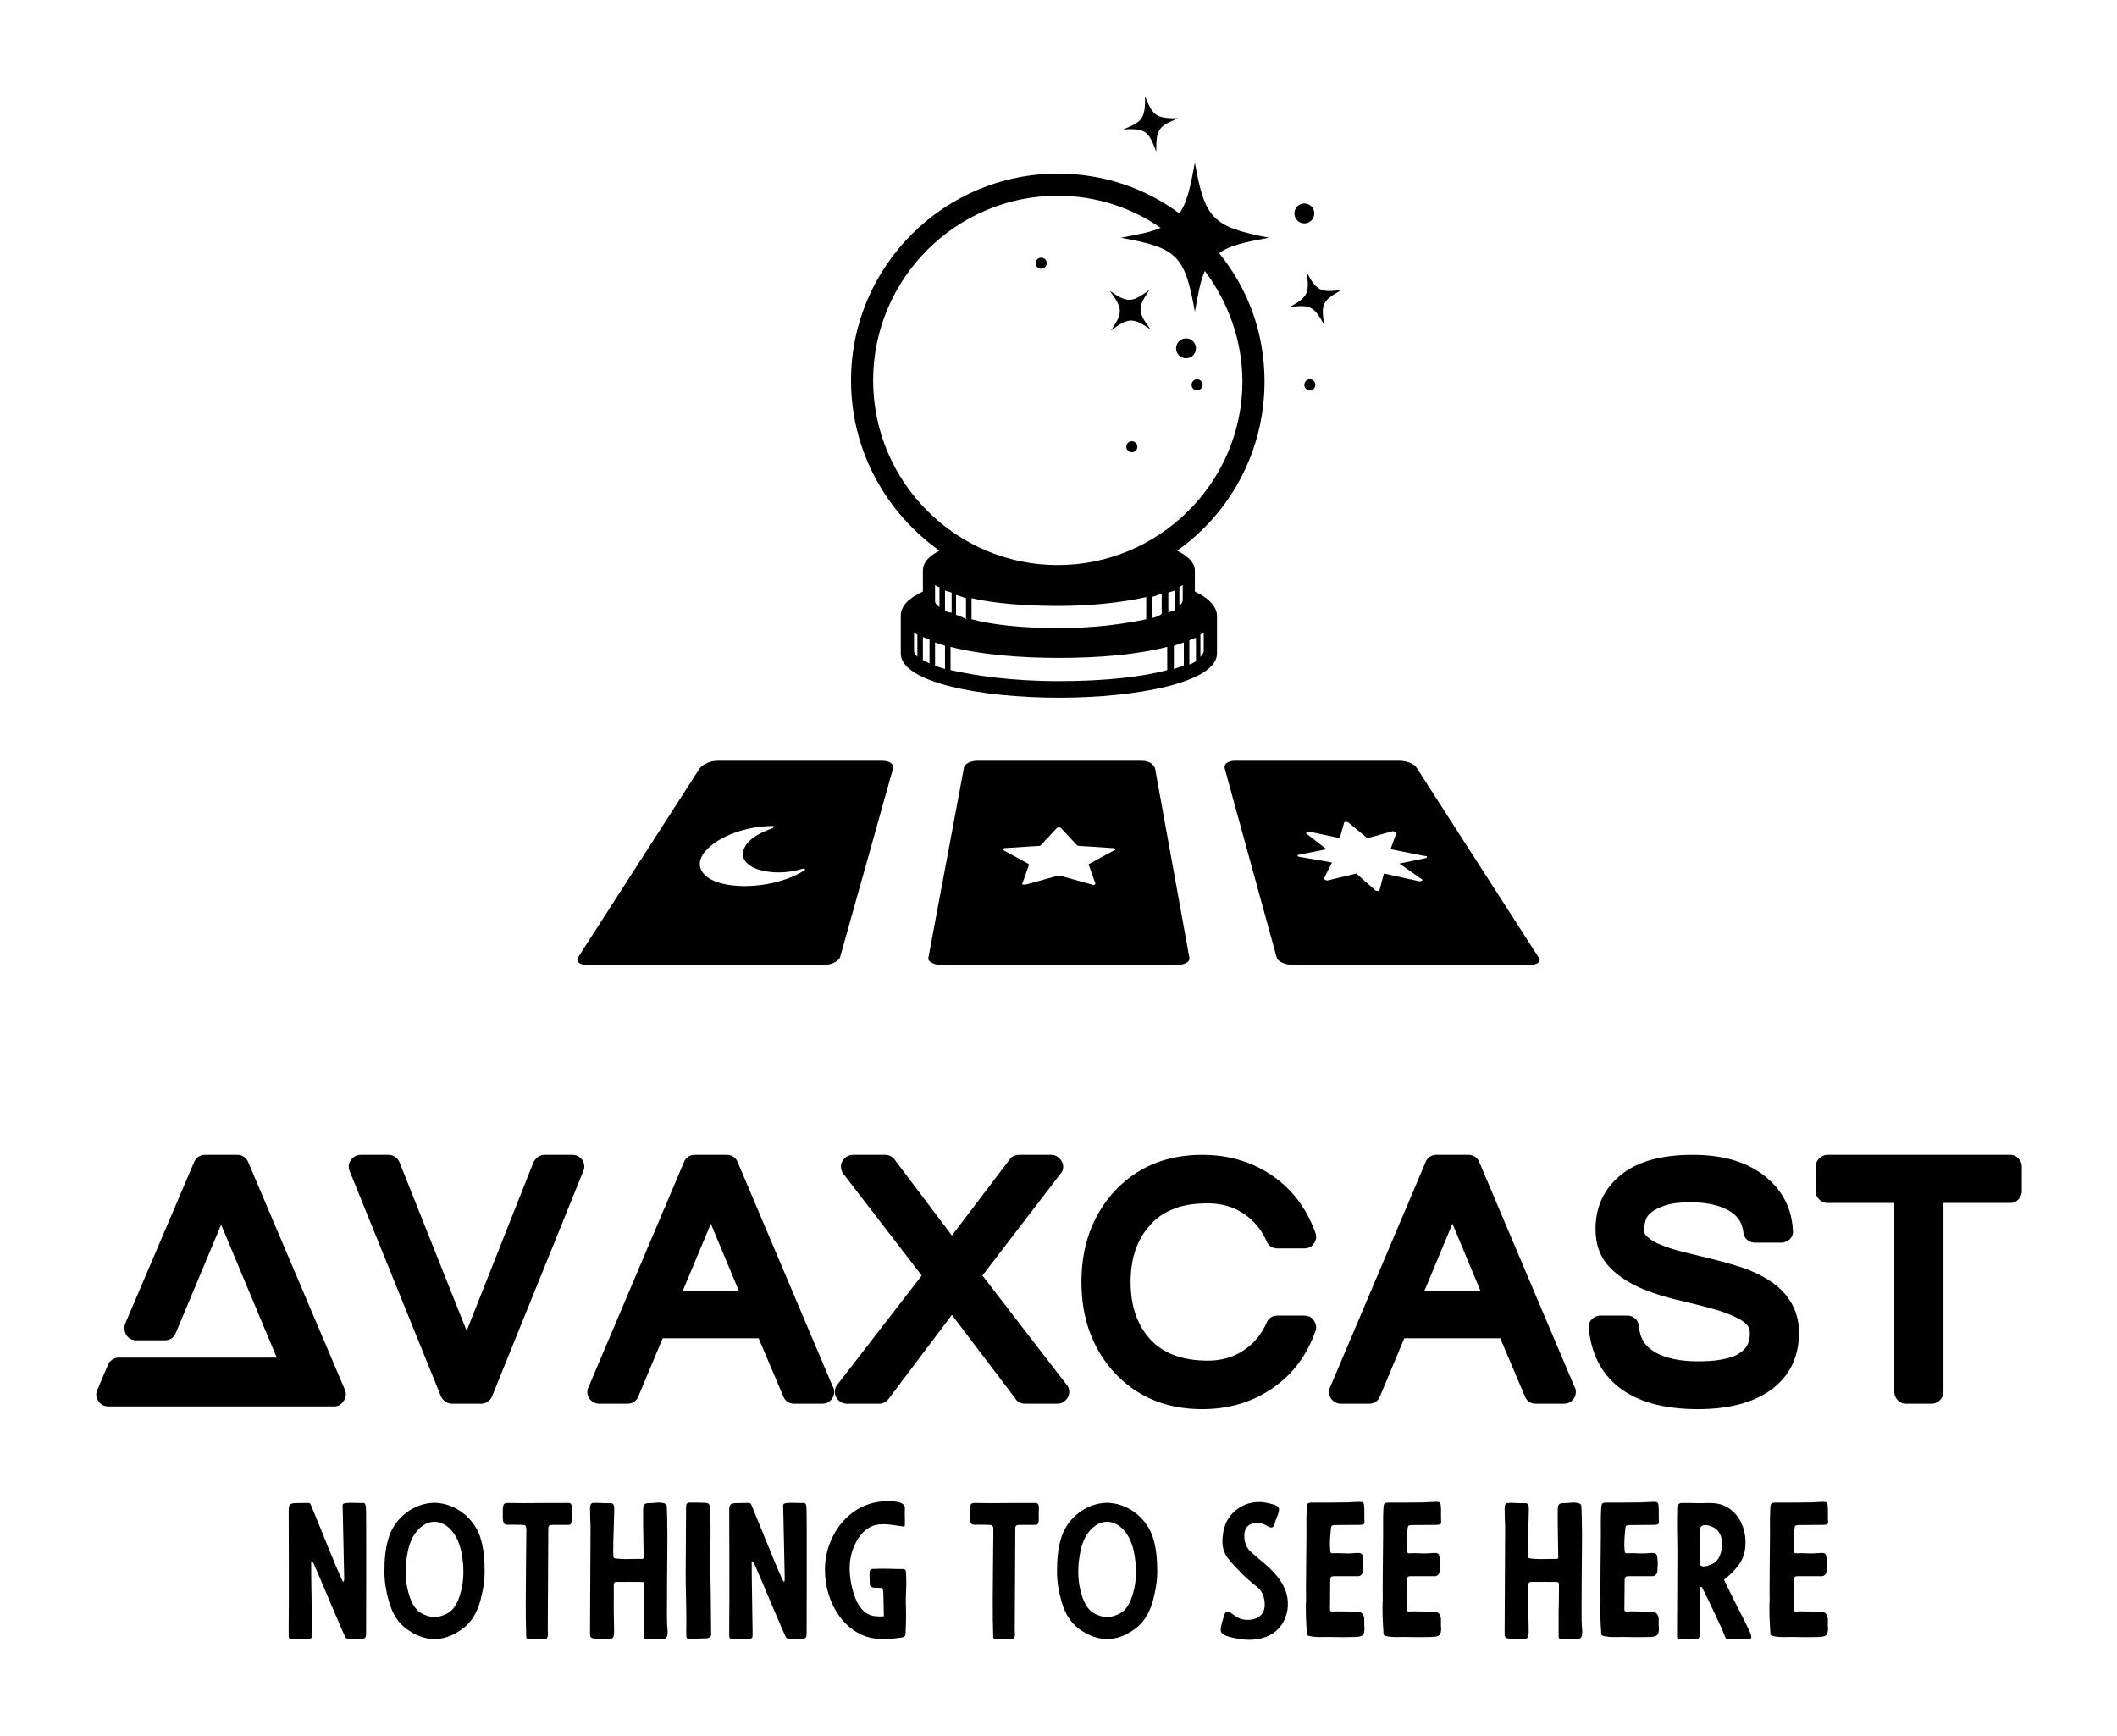 
        <svg xmlns="http://www.w3.org/2000/svg" xmlns:xlink="http://www.w3.org/1999/xlink" version="1.1" width="3300" height="2706.092" viewBox="0 0 3300 2706.092">
			
			<g transform="scale(15) translate(10, 10)">
				<defs id="SvgjsDefs4433"><linearGradient id="SvgjsLinearGradient4440"><stop id="SvgjsStop4441" stop-color="#6d7cff" offset="0"/><stop id="SvgjsStop4442" stop-color="#ff51ff" offset="1"/></linearGradient><linearGradient id="SvgjsLinearGradient4443"><stop id="SvgjsStop4444" stop-color="#6d7cff" offset="0"/><stop id="SvgjsStop4445" stop-color="#ff51ff" offset="1"/></linearGradient><linearGradient id="SvgjsLinearGradient4446"><stop id="SvgjsStop4447" stop-color="#6d7cff" offset="0"/><stop id="SvgjsStop4448" stop-color="#ff51ff" offset="1"/></linearGradient></defs><g id="SvgjsG4434" featureKey="symbolFeature-0" transform="matrix(1.149,0,0,1.149,48.335,-6.549)" fill="#000"><path xmlns="http://www.w3.org/2000/svg" d="M57.3,11.7c-0.4,2.2-0.7,3.6-1.4,4.6c-3.1-2.3-6.9-3.6-11-3.6c-10.3,0-18.7,8.4-18.7,18.7c0,6.4,3.2,12,8,15.4  c-1,0.5-1.5,1.1-1.5,1.8v1.9c-1.3,0.6-2,1.3-2,2.2v3.4c0,2.6,7.2,4,14.3,4c7.1,0,14.3-1.4,14.3-4v-3.4c0-0.8-0.7-1.6-2-2.2v-1.9  c0-0.7-0.6-1.3-1.6-1.8c4.8-3.4,7.9-9,7.9-15.3c0-4.4-1.5-8.4-4.1-11.6c0.9-0.7,2.3-1,4.5-1.4C58.9,17.5,58.2,16.8,57.3,11.7z   M32.2,56.4c-0.2-0.2-0.3-0.4-0.3-0.5v-1.7c0.1,0.1,0.2,0.1,0.3,0.2V56.4z M33.3,57c-0.2-0.1-0.4-0.2-0.6-0.3v-2.1  c0.2,0.1,0.4,0.2,0.6,0.2V57z M33.8,49.9c0.1,0.1,0.3,0.2,0.4,0.2v1.8c-0.3-0.2-0.4-0.4-0.4-0.5V49.9z M34.7,57.5  c-0.3-0.1-0.7-0.2-0.9-0.3v-2.1c0.3,0.1,0.6,0.2,0.9,0.3V57.5z M34.7,52.2v-1.8c0.2,0.1,0.4,0.1,0.6,0.2v1.8  C35,52.4,34.8,52.3,34.7,52.2z M54.8,57.6c-2.2,0.6-5.5,1-9.8,1c-4.3,0-7.6-0.5-9.8-1v-2.1c2.7,0.7,6.3,1,9.8,1c3.6,0,7.1-0.3,9.8-1  V57.6z M35.7,52.6v-1.8c0.3,0.1,0.6,0.2,0.9,0.3v1.9C36.3,52.8,36,52.7,35.7,52.6z M37.1,53v-1.9c2.2,0.5,5,0.7,7.9,0.7  c2.8,0,5.7-0.3,7.9-0.8V53c-1.9,0.4-4.5,0.8-7.9,0.8C41.6,53.8,39,53.5,37.1,53z M53.4,52.9V51c0.3-0.1,0.6-0.2,0.9-0.3v1.8  C54.1,52.7,53.8,52.8,53.4,52.9z M57.8,54.4c0.1-0.1,0.2-0.1,0.3-0.2v1.7c0,0.1-0.1,0.3-0.3,0.5V54.4z M56.8,54.9  c0.2-0.1,0.4-0.2,0.6-0.2v2.1c-0.2,0.1-0.3,0.2-0.6,0.3V54.9z M55.9,50.1c0.1-0.1,0.2-0.1,0.3-0.2v1.4c0,0.1-0.1,0.3-0.3,0.5V50.1z   M56.3,55.1v2.1c-0.3,0.1-0.6,0.2-0.9,0.3v-2.1C55.7,55.3,56,55.2,56.3,55.1z M54.9,52.4v-1.8c0.2-0.1,0.4-0.1,0.6-0.2v1.8  C55.3,52.2,55.1,52.3,54.9,52.4z M44.9,48.1c-9.2,0-16.7-7.5-16.7-16.7s7.5-16.7,16.7-16.7c3.5,0,6.7,1.1,9.3,2.9  c-0.9,0.4-2,0.6-3.6,0.9c5.1,0.9,5.8,1.6,6.7,6.7c0.3-1.7,0.5-2.8,0.9-3.7c2.1,2.8,3.4,6.3,3.4,10C61.6,40.6,54.1,48.1,44.9,48.1z"/><path xmlns="http://www.w3.org/2000/svg" d="M53.2,23.2c-1.6,1.2-2,1.2-3.6,0.1c1.2,1.6,1.2,2,0.1,3.6c1.6-1.2,2-1.2,3.6-0.1C52.1,25.2,52.1,24.8,53.2,23.2z"/><path xmlns="http://www.w3.org/2000/svg" d="M70.6,23.2c-1.9,0.3-2.3,0.1-3.2-1.6c0.3,1.9,0.1,2.3-1.6,3.2c1.9-0.3,2.3-0.1,3.2,1.6C68.7,24.5,68.8,24.2,70.6,23.2z"/><path xmlns="http://www.w3.org/2000/svg" d="M53.8,10.7c0-2,0.2-2.3,2-3c-2,0-2.3-0.2-3-2c0,2-0.2,2.3-2,3C52.8,8.6,53.1,8.8,53.8,10.7z"/><circle xmlns="http://www.w3.org/2000/svg" cx="56.5" cy="28.5" r="0.9"/><circle xmlns="http://www.w3.org/2000/svg" cx="67.2" cy="16.3" r="0.9"/><circle xmlns="http://www.w3.org/2000/svg" cx="57.5" cy="31.8" r="0.5"/><circle xmlns="http://www.w3.org/2000/svg" cx="51.6" cy="37.4" r="0.5"/><circle xmlns="http://www.w3.org/2000/svg" cx="43.4" cy="20.8" r="0.5"/><circle xmlns="http://www.w3.org/2000/svg" cx="67.7" cy="31.8" r="0.5"/><path xmlns="http://www.w3.org/2000/svg" d="M53.7,66.5c-0.1-0.4-0.6-0.7-1.2-0.7l-14.9,0c-0.6,0-1.2,0.3-1.2,0.7l-3.2,17.1c-0.1,0.4,0.6,0.7,1.4,0.7l20.8,0  c0.9,0,1.5-0.3,1.4-0.7L53.7,66.5z M50,73.9l-2.2,1.2c-0.1,0-0.1,0.1-0.1,0.1l0.6,1.7c0,0.1-0.2,0.2-0.3,0.1l-2.9-0.8  c-0.1,0-0.1,0-0.2,0L42,77c-0.2,0-0.4,0-0.3-0.1l0.6-1.7c0,0,0-0.1-0.1-0.1L40,73.9c-0.1-0.1,0-0.2,0.1-0.2l3.1-0.2  c0.1,0,0.1,0,0.2-0.1l1.4-1.5c0.1-0.1,0.3-0.1,0.4,0l1.4,1.5c0,0,0.1,0.1,0.2,0.1l3.1,0.2C50.1,73.7,50.2,73.9,50,73.9z"/><path xmlns="http://www.w3.org/2000/svg" d="M88.4,83.6l-11-17.1c-0.2-0.4-0.9-0.7-1.6-0.7l-14.9,0c-0.6,0-1,0.3-0.9,0.7l4.7,17.1c0.1,0.4,0.9,0.7,1.8,0.7l20.8,0  C88.2,84.3,88.7,84,88.4,83.6z M78.2,74.6l-2.4,0.5l2,1.4c0.2,0.1,0,0.2-0.2,0.2L74.4,76L74,77.5c0,0.1-0.3,0.1-0.4,0L71.9,76  l-2.5,0.6c-0.2,0.1-0.5-0.1-0.4-0.2l0.7-1.4l-2.9-0.5c-0.2,0-0.3-0.2-0.1-0.2l2.5-0.5l-1.8-1.4c-0.1-0.1,0-0.2,0.2-0.2l2.8,0.6  l0.4-1.4c0-0.1,0.3-0.1,0.4,0l1.7,1.4l2.2-0.6c0.2-0.1,0.4,0.1,0.4,0.2L75,73.8l3,0.6C78.3,74.4,78.4,74.5,78.2,74.6z"/><path xmlns="http://www.w3.org/2000/svg" d="M29,65.8l-14.9,0h0c-0.6,0-1.3,0.3-1.6,0.7l-11,17.1c-0.2,0.4,0.2,0.7,1.1,0.7l20.8,0c0,0,0,0,0,0c0.9,0,1.6-0.3,1.8-0.7  L30,66.5C30.1,66.1,29.7,65.8,29,65.8z M22,75.7c-1.8,1.2-5.1,1.8-7.5,1.2C12.6,76.4,12,75.2,13,74c1.2-1.4,3.8-2.3,6.1-2.3  c0.2,0,0.2,0.1,0,0.2c-1.1,0.4-2.1,0.9-2.5,1.7c-0.5,0.8,0,1.6,1.1,2c1.2,0.4,2.7,0.4,4,0C22,75.5,22.1,75.6,22,75.7z"/></g><g id="SvgjsG4435" featureKey="nameFeature-0" transform="matrix(0.881,0,0,0.881,-0.198,101.195)" fill="#000"><path d="M29.56 37.72 q0.28 0.64 -0.14 1.3 t-1.14 0.66 l-26.64 0 q-0.36 0 -0.68 -0.18 t-0.48 -0.46 q-0.44 -0.64 -0.12 -1.32 l1.24 -2.92 q0.16 -0.4 0.52 -0.64 t0.76 -0.24 l18.64 0 l-6.56 -15.68 l-5.36 12.8 q-0.16 0.4 -0.5 0.62 t-0.78 0.22 l-3.36 0 q-0.76 0 -1.2 -0.64 q-0.16 -0.28 -0.2 -0.64 t0.08 -0.68 l8.12 -19.04 q0.16 -0.4 0.5 -0.64 t0.78 -0.24 l3.84 0 q0.44 0 0.78 0.24 t0.5 0.64 z M56.4 10 q0.68 0 1.16 0.6 q0.4 0.68 0.12 1.32 l-10.76 26.56 q-0.16 0.4 -0.52 0.64 t-0.76 0.24 l-3.44 0 q-0.44 0 -0.78 -0.24 t-0.54 -0.64 l-10.76 -26.56 q-0.28 -0.72 0.16 -1.32 q0.2 -0.28 0.5 -0.44 t0.66 -0.16 l3.28 0 q0.4 0 0.76 0.24 t0.52 0.64 l7.92 19.88 l7.88 -19.88 q0.2 -0.4 0.54 -0.64 t0.78 -0.24 l3.28 0 z M75.88 10.84 l11.2 26.44 q0.2 0.32 0.2 0.68 q0 0.56 -0.4 0.98 t-1 0.42 l-3.32 0 q-0.44 0 -0.78 -0.22 t-0.5 -0.62 l-2.92 -6.88 l-11.32 0 l-2.88 6.88 q-0.16 0.4 -0.5 0.62 t-0.78 0.22 l-3.32 0 q-0.36 0 -0.68 -0.18 t-0.5 -0.46 t-0.22 -0.62 t0.12 -0.66 l11.28 -26.6 q0.16 -0.4 0.5 -0.62 t0.78 -0.22 l3.76 0 q0.44 0 0.78 0.22 t0.5 0.62 z M72.72 18.12 l-3.32 7.96 l6.64 0 z M104.76 24.24 l9.84 12.76 q0.4 0.4 0.4 0.96 t-0.42 0.98 t-0.98 0.42 l-3.8 0 q-0.32 0 -0.64 -0.14 t-0.48 -0.42 l-7.52 -9.92 l-7.48 9.92 q-0.44 0.56 -1.12 0.56 l-3.8 0 q-0.4 0 -0.74 -0.22 t-0.52 -0.56 t-0.14 -0.76 t0.28 -0.7 l9.96 -12.88 l-9.24 -12 q-0.24 -0.28 -0.28 -0.7 t0.14 -0.76 t0.52 -0.56 t0.74 -0.22 l3.8 0 q0.68 0 1.12 0.56 l6.76 8.96 l6.8 -8.96 q0.16 -0.28 0.48 -0.42 t0.64 -0.14 l3.8 0 q0.4 0 0.72 0.22 t0.52 0.56 t0.16 0.76 t-0.32 0.7 z M127.16 16.44 q-1.64 0.68 -2.68 1.92 q-2.24 2.48 -2.24 6.64 t2.24 6.68 q2.32 2.6 6.88 2.6 q2.4 0 4.22 -1.22 t2.7 -3.26 q0.16 -0.4 0.5 -0.62 t0.78 -0.22 l3.16 0 q0.32 0 0.64 0.14 t0.48 0.42 q0.44 0.64 0.2 1.28 q-1.48 4.2 -4.88 6.6 q-3.64 2.6 -8.48 2.6 q-6.44 0 -10.48 -4.44 q-3.76 -4.24 -3.76 -10.56 t3.76 -10.56 q4.04 -4.44 10.48 -4.44 q4.84 0 8.48 2.6 q3.36 2.4 4.88 6.6 q0.24 0.68 -0.2 1.28 q-0.16 0.28 -0.48 0.42 t-0.64 0.14 l-3.16 0 q-0.44 0 -0.78 -0.22 t-0.5 -0.62 q-0.88 -2.04 -2.7 -3.26 t-4.22 -1.22 q-2.56 0 -4.2 0.72 z M163.36 10.84 l11.2 26.44 q0.2 0.32 0.2 0.68 q0 0.56 -0.4 0.98 t-1 0.42 l-3.32 0 q-0.44 0 -0.78 -0.22 t-0.5 -0.62 l-2.92 -6.88 l-11.32 0 l-2.88 6.88 q-0.16 0.4 -0.5 0.62 t-0.78 0.22 l-3.32 0 q-0.36 0 -0.68 -0.18 t-0.5 -0.46 t-0.22 -0.62 t0.12 -0.66 l11.28 -26.6 q0.16 -0.4 0.5 -0.62 t0.78 -0.22 l3.76 0 q0.44 0 0.78 0.22 t0.5 0.62 z M160.2 18.12 l-3.32 7.96 l6.64 0 z M197.6 24.84 q1.68 1.08 2.58 2.64 t0.9 3.48 q0 4.4 -3.4 6.84 q-3.16 2.2 -8.52 2.2 q-6.08 0 -9.4 -2.64 q-3.04 -2.44 -3.48 -6.88 q-0.08 -0.64 0.36 -1.08 t1.04 -0.44 l3.12 0 q0.56 0 0.96 0.36 t0.44 0.92 q0.08 1.04 0.54 1.78 t1.42 1.3 q1.84 1.04 5.04 1.04 q2.76 0 4.28 -0.64 q1.16 -0.52 1.56 -1.4 q0.24 -0.48 0.24 -1.24 q0 -0.48 -0.18 -0.8 t-0.58 -0.6 q-1.12 -0.76 -2.96 -1.32 q-1.6 -0.48 -4.28 -1.12 q-2.44 -0.52 -4.6 -1.4 q-2.44 -1.04 -3.84 -2.48 q-1.76 -1.76 -1.76 -4.6 q0 -3.96 3 -6.4 q2.92 -2.36 8.44 -2.36 t8.68 2.64 q2.96 2.44 3.16 6.28 q0.08 0.56 -0.36 1.04 q-0.48 0.4 -1 0.4 l-3.12 0 q-0.52 0 -0.92 -0.34 t-0.44 -0.86 q-0.12 -1.04 -0.68 -1.72 q-0.8 -1 -2.56 -1.48 q-1.2 -0.36 -3.06 -0.36 t-2.96 0.38 t-1.62 0.82 t-0.64 0.88 q-0.2 0.68 -0.2 1.28 q0 0.32 0.36 0.68 q0.72 0.64 1.6 0.96 q1.12 0.48 2.76 0.88 t3.42 0.84 t3.38 0.96 q1.88 0.64 3.28 1.56 z M226 10 q0.56 0 0.96 0.42 t0.4 0.98 l0 2.88 q0 0.56 -0.4 0.98 t-0.96 0.42 l-7.88 0 l0 22.28 q0 0.56 -0.42 0.98 t-0.98 0.42 l-3 0 q-0.6 0 -1 -0.42 t-0.4 -0.98 l0 -22.28 l-7.88 0 q-0.56 0 -0.98 -0.42 t-0.42 -0.98 l0 -2.88 q0 -0.56 0.42 -0.98 t0.98 -0.42 l21.56 0 z"/></g><g id="SvgjsG4436" featureKey="sloganFeature-0" transform="matrix(0.942,0,0,0.942,19.058,141.469)" fill="#000"><path d="M9.52 5.46 c0.06 0.28 0.02 13.6 0.02 13.94 c0 0.6 -0.22 0.58 -0.62 0.58 c-0.6 0 -1.44 0.1 -1.62 -0.1 c-0.16 -0.14 -3.12 -7.28 -3.54 -8.18 c-0.04 -0.08 -0.14 -0.28 -0.22 -0.24 c-0.1 0.04 -0.06 0.18 -0.06 0.26 c-0.02 0.7 0.1 6.74 0.1 7.7 c0 0.48 -0.02 0.56 -0.42 0.56 l-1 0 c-0.26 0 -0.58 -0.02 -0.84 0.02 c-0.2 0 -0.3 -0.06 -0.32 -0.26 l0 -1.58 c0.04 -1.68 0 -11.64 0 -12.38 c0 -0.64 0.18 -0.76 0.82 -0.76 c0.44 -0.02 0.88 -0.02 1.32 -0.02 c0.14 0 0.22 0.02 0.3 0.2 c0.54 1.26 2.84 7.04 3.2 7.74 c0.06 0.14 0.28 0.7 0.4 0.76 l0.02 0 c0.08 -0.08 0.06 -0.48 0.06 -0.6 c0 -0.3 -0.16 -7.32 -0.16 -7.46 c0 -0.2 -0.06 -0.38 0.04 -0.52 c0.06 -0.08 0.32 -0.1 0.42 -0.12 c0.56 -0.04 1.22 0.02 1.78 0 c0.28 0 0.26 0.2 0.32 0.46 z M22.1 8.68 c0.42 1.24 0.52 2.58 0.52 3.9 c0 1.1 -0.2 2.16 -0.48 3.22 c-0.36 1.26 -0.96 2.4 -2.04 3.14 c-0.8 0.58 -1.64 0.96 -2.62 1.06 c-0.14 0 -0.26 0.02 -0.4 0.02 c-0.12 0 -0.24 -0.02 -0.38 -0.02 c-0.98 -0.1 -1.82 -0.48 -2.64 -1.06 c-1.06 -0.74 -1.68 -1.88 -2.02 -3.14 c-0.3 -1.06 -0.48 -2.12 -0.48 -3.22 c0 -1.32 0.1 -2.66 0.52 -3.9 c0.74 -2.14 2.78 -3.66 5 -3.7 c2.22 0.04 4.26 1.56 5.02 3.7 z M20.16 14.04 c0.2 -1.22 0.12 -2.46 -0.12 -3.68 c-0.24 -1.1 -0.72 -2.18 -1.64 -2.84 c-0.16 -0.12 -0.34 -0.22 -0.52 -0.28 c-0.26 -0.12 -0.54 -0.16 -0.8 -0.16 s-0.52 0.04 -0.78 0.16 c-0.2 0.06 -0.36 0.16 -0.52 0.28 c-0.94 0.66 -1.42 1.74 -1.64 2.84 c-0.24 1.22 -0.32 2.46 -0.12 3.68 c0.2 1.1 0.6 2.58 1.64 3.14 c0.44 0.24 0.92 0.4 1.42 0.42 c0.5 -0.02 1 -0.18 1.44 -0.42 c1.04 -0.56 1.44 -2.04 1.64 -3.14 z M27.16 17.82 c0.02 0.62 0.02 1.24 0.04 1.86 c0 0.28 0.02 0.32 0.3 0.32 l1.8 0 c0.38 0 0.3 -0.64 0.28 -0.98 l0.06 -11.2 c0 -0.3 0.1 -0.4 0.5 -0.4 l1.76 0 c0.42 0 0.32 -0.72 0.32 -1.22 c0 -0.44 0.16 -1.2 -0.32 -1.2 c-0.34 0 -3.6 0 -4.94 0.02 c-0.66 0 -1.2 -0.02 -1.86 -0.02 c-0.5 0 -0.48 0.4 -0.48 1.28 c0 0.56 -0.02 1.12 0.46 1.12 c0.28 0 1.42 0 1.74 0.02 c0.2 0 0.34 0.06 0.38 0.28 c0 0.06 0.02 0.12 0.02 0.18 c0 1.44 -0.1 8.14 -0.06 9.94 z M40.24 14.08 c0 0.9 -0.02 2.68 -0.04 2.68 l0 2.72 c0 0.12 -0.02 0.32 0.04 0.44 c0.06 0.14 0.24 0.1 0.36 0.08 c0.58 -0.06 1.16 0.02 1.74 0 c0.64 -0.02 0.44 -1 0.42 -1.4 c-0.08 -0.88 0.02 -7.58 0.02 -9.98 c0 -1.08 -0.04 -3.3 -0.1 -3.4 c-0.1 -0.18 -0.36 -0.22 -0.56 -0.24 c-0.44 -0.08 -0.66 0.04 -1.32 0.04 s-0.7 0.2 -0.7 0.9 l0 0.6 c-0.02 0.48 0.06 3.84 0.06 4.38 c0 0.26 -0.02 0.28 -0.28 0.28 c-0.66 -0.02 -1.58 0.06 -2.26 0 c-0.98 -0.08 -0.76 0 -0.82 -0.9 l0 -0.12 c0 -1.28 0.16 -4.6 0.1 -4.8 c-0.1 -0.3 -0.22 -0.36 -0.48 -0.34 c-0.6 0.04 -1.22 -0.06 -1.82 -0.02 c-0.2 0.02 -0.26 0.08 -0.32 0.28 c-0.02 0.1 -0.04 0.2 -0.04 0.3 c0 0.62 0.04 1.46 0.06 2.08 l-0.06 11.86 c0 0.52 0.46 0.46 1.48 0.46 c0.94 0 1.18 0.22 1.18 -0.9 c0 -0.9 -0.06 -2.04 -0.04 -2.94 c0.02 -0.7 0 -1.38 0 -2.08 c0.02 -0.26 0.08 -0.34 0.32 -0.34 c0.88 -0.02 1.84 0 2.72 0 c0.28 0 0.34 0.04 0.34 0.36 z M47.56 14.84 c-0.06 -2.28 -0.04 -4.7 -0.02 -6.96 c0 -0.7 -0.04 -1.46 -0.04 -2.16 c0 -0.76 -0.3 -0.72 -0.7 -0.74 c-0.58 -0.02 -0.84 -0.02 -1.42 -0.02 c-0.38 -0.02 -0.54 0.08 -0.54 0.46 c0 1.96 -0.06 7.5 -0.04 8.3 s0.1 4.44 0.06 5.24 c-0.02 0.28 0 0.56 0.02 0.84 c0.02 0.1 0.08 0.2 0.24 0.2 c0.66 -0.04 1.28 -0.04 1.94 -0.06 c0.24 -0.02 0.44 -0.08 0.54 -0.34 c0.02 -0.14 -0.04 -3.8 -0.04 -4.76 z M58.12 5.46 c0.06 0.28 0.02 13.6 0.02 13.94 c0 0.6 -0.22 0.58 -0.62 0.58 c-0.6 0 -1.44 0.1 -1.62 -0.1 c-0.16 -0.14 -3.12 -7.28 -3.54 -8.18 c-0.04 -0.08 -0.14 -0.28 -0.22 -0.24 c-0.1 0.04 -0.06 0.18 -0.06 0.26 c-0.02 0.7 0.1 6.74 0.1 7.7 c0 0.48 -0.02 0.56 -0.42 0.56 l-1 0 c-0.26 0 -0.58 -0.02 -0.84 0.02 c-0.2 0 -0.3 -0.06 -0.32 -0.26 l0 -1.58 c0.04 -1.68 0 -11.64 0 -12.38 c0 -0.64 0.18 -0.76 0.82 -0.76 c0.44 -0.02 0.88 -0.02 1.32 -0.02 c0.14 0 0.22 0.02 0.3 0.2 c0.54 1.26 2.84 7.04 3.2 7.74 c0.06 0.14 0.28 0.7 0.4 0.76 l0.02 0 c0.08 -0.08 0.06 -0.48 0.06 -0.6 c0 -0.3 -0.16 -7.32 -0.16 -7.46 c0 -0.2 -0.06 -0.38 0.04 -0.52 c0.06 -0.08 0.32 -0.1 0.42 -0.12 c0.56 -0.04 1.22 0.02 1.78 0 c0.28 0 0.26 0.2 0.32 0.46 z M69.1 16.64 c0.02 0.96 0 1.94 -0.06 2.9 c0 0.08 -0.06 0.16 -0.12 0.2 c-0.08 0.06 -0.18 0.1 -0.28 0.1 c-1.24 0.2 -2.74 0.3 -3.94 -0.1 c-2.7 -0.92 -4.54 -3.94 -4.54 -7.4 c0 -3.74 2.68 -7.38 6.58 -7.52 c0.52 -0.02 2.3 -0.1 2.24 0.78 c-0.04 0.64 0.02 1.16 0 1.82 c0 0.12 -0.08 0.2 -0.2 0.18 c-1.14 -0.14 -2.44 -0.5 -3.54 0.02 c-0.92 0.44 -1.56 1.38 -1.92 2.3 c-0.64 1.52 -0.5 3.28 -0.06 4.84 c0.34 1.24 1.08 2.7 2.56 2.74 c0.08 0.02 0.84 0.06 0.84 -0.02 l-0.06 -2.56 c-0.02 -0.12 -0.02 -0.24 -0.04 -0.36 s-0.1 -0.16 -0.22 -0.18 c-0.32 0 -0.32 -0.02 -0.64 -0.02 c-0.74 0 -0.58 -0.5 -0.6 -0.66 c-0.02 -0.3 0 -0.58 -0.02 -0.88 c-0.02 -0.28 0.06 -0.5 0.34 -0.54 l0.24 0 c1.04 -0.06 2.1 0.02 3.2 0.02 c0.16 0 0.24 0.2 0.24 0.38 c0.02 0.2 0.02 0.34 0.02 0.54 c0.06 0.98 -0.06 1.98 -0.04 2.96 c0.02 0.16 0.02 0.3 0.02 0.46 z M78.68 17.82 c0.02 0.62 0.02 1.24 0.04 1.86 c0 0.28 0.02 0.32 0.3 0.32 l1.8 0 c0.38 0 0.3 -0.64 0.28 -0.98 l0.06 -11.2 c0 -0.3 0.1 -0.4 0.5 -0.4 l1.76 0 c0.42 0 0.32 -0.72 0.32 -1.22 c0 -0.44 0.16 -1.2 -0.32 -1.2 c-0.34 0 -3.6 0 -4.94 0.02 c-0.66 0 -1.2 -0.02 -1.86 -0.02 c-0.5 0 -0.48 0.4 -0.48 1.28 c0 0.56 -0.02 1.12 0.46 1.12 c0.28 0 1.42 0 1.74 0.02 c0.2 0 0.34 0.06 0.38 0.28 c0 0.06 0.02 0.12 0.02 0.18 c0 1.44 -0.1 8.14 -0.06 9.94 z M96.3 8.68 c0.42 1.24 0.52 2.58 0.52 3.9 c0 1.1 -0.2 2.16 -0.48 3.22 c-0.36 1.26 -0.96 2.4 -2.04 3.14 c-0.8 0.58 -1.64 0.96 -2.62 1.06 c-0.14 0 -0.26 0.02 -0.4 0.02 c-0.12 0 -0.24 -0.02 -0.38 -0.02 c-0.98 -0.1 -1.82 -0.48 -2.64 -1.06 c-1.06 -0.74 -1.68 -1.88 -2.02 -3.14 c-0.3 -1.06 -0.48 -2.12 -0.48 -3.22 c0 -1.32 0.1 -2.66 0.52 -3.9 c0.74 -2.14 2.78 -3.66 5 -3.7 c2.22 0.04 4.26 1.56 5.02 3.7 z M94.36 14.04 c0.2 -1.22 0.12 -2.46 -0.12 -3.68 c-0.24 -1.1 -0.72 -2.18 -1.64 -2.84 c-0.16 -0.12 -0.34 -0.22 -0.52 -0.28 c-0.26 -0.12 -0.54 -0.16 -0.8 -0.16 s-0.52 0.04 -0.78 0.16 c-0.2 0.06 -0.36 0.16 -0.52 0.28 c-0.94 0.66 -1.42 1.74 -1.64 2.84 c-0.24 1.22 -0.32 2.46 -0.12 3.68 c0.2 1.1 0.6 2.58 1.64 3.14 c0.44 0.24 0.92 0.4 1.42 0.42 c0.5 -0.02 1 -0.18 1.44 -0.42 c1.04 -0.56 1.44 -2.04 1.64 -3.14 z M107.9 4.9 c-0.38 0.02 -0.76 0.08 -1.14 0.2 c-0.82 0.28 -1.56 0.84 -2.06 1.56 c-0.44 0.66 -0.62 1.44 -0.68 2.22 c-0.04 0.6 0.02 1.22 0.3 1.76 c0.3 0.58 0.82 1.08 1.26 1.56 c0.4 0.42 0.8 0.84 1.24 1.22 c0.4 0.38 0.86 0.68 1.26 1.08 c0.58 0.58 0.8 1.9 0.38 2.62 c-0.5 0.8 -1.68 0.92 -2.46 0.66 c-0.4 -0.14 -0.76 -0.44 -1.1 -0.68 c-0.2 -0.14 -0.44 -0.2 -0.58 0.04 c-0.08 0.12 -0.12 0.26 -0.16 0.38 c-0.14 0.5 -0.32 0.96 -0.34 1.5 c-0.02 0.62 1.16 0.8 1.6 0.9 c1.96 0.46 4.32 0.1 5.34 -1.84 c0.2 -0.4 0.34 -0.82 0.42 -1.26 c0.02 -0.16 0.04 -0.3 0.04 -0.46 c0.08 -1.28 -0.44 -2.36 -1.22 -3.32 c-0.84 -1.04 -1.9 -1.76 -2.88 -2.66 c-0.6 -0.56 -0.82 -1.44 -0.64 -2.24 c0.18 -0.86 1.16 -1.08 1.9 -0.86 c0.22 0.06 0.4 0.16 0.6 0.28 c0.12 0.06 0.24 0.14 0.4 0.14 c0.28 0.02 0.32 -0.2 0.38 -0.42 c0.14 -0.5 0.38 -0.9 0.48 -1.38 c0.1 -0.54 -0.34 -0.64 -0.78 -0.78 c-0.52 -0.14 -1.02 -0.24 -1.56 -0.22 z M113.24 15.9 l-0.02 0 c0 0.5 -0.02 1.02 0 1.54 c0.02 0.64 0.06 1.28 0.1 1.92 c0 0.22 0.06 0.28 0.26 0.32 c0.42 0.1 0.82 0.12 1.24 0.12 c1.08 -0.04 2.16 0.04 3.24 0 c0.44 -0.02 0.64 0.02 1.08 -0.06 c0.4 -0.08 0.54 -0.3 0.54 -0.9 c-0.04 -0.38 -0.02 -0.54 -0.02 -1 c0 -0.66 -0.46 -0.88 -0.86 -0.86 c-0.28 0.02 -1.62 -0.02 -2.16 -0.02 c-0.9 0.02 -0.76 0.14 -0.76 -0.8 c0 -0.76 0.02 -1.74 0.02 -2.52 c0 -0.42 0.04 -0.56 0.44 -0.56 l2.5 0 c0.4 0.06 0.68 -0.22 0.68 -0.64 s0.04 -0.44 0.04 -0.86 l-0.06 -0.6 c-0.04 -0.34 -0.16 -0.46 -0.5 -0.46 c-0.22 0 -0.44 0.02 -0.66 0.04 c-0.86 0.06 -1.26 -0.06 -2.1 0 c-0.28 0 -0.32 -0.04 -0.34 -0.3 c-0.08 -0.78 0 -1.64 0.08 -2.42 c0.02 -0.32 0.1 -0.38 0.4 -0.4 l2.82 -0.02 c0.38 -0.04 0.5 -0.02 0.48 -0.4 c-0.04 -0.58 0.02 -1.18 -0.04 -1.76 c-0.04 -0.32 -0.14 -0.38 -0.5 -0.38 c-0.6 0.02 -0.74 0.02 -1.34 0.06 c-0.6 0.02 -3 0.02 -3.58 0.02 c-0.84 0 -0.9 -0.06 -0.92 0.96 c-0.04 0.8 -0.02 1.62 -0.02 2.44 c0 1.4 -0.08 6.42 -0.04 7.54 z M121.7 15.9 l-0.02 0 c0 0.5 -0.02 1.02 0 1.54 c0.02 0.64 0.06 1.28 0.1 1.92 c0 0.22 0.06 0.28 0.26 0.32 c0.42 0.1 0.82 0.12 1.24 0.12 c1.08 -0.04 2.16 0.04 3.24 0 c0.44 -0.02 0.64 0.02 1.08 -0.06 c0.4 -0.08 0.54 -0.3 0.54 -0.9 c-0.04 -0.38 -0.02 -0.54 -0.02 -1 c0 -0.66 -0.46 -0.88 -0.86 -0.86 c-0.28 0.02 -1.62 -0.02 -2.16 -0.02 c-0.9 0.02 -0.76 0.14 -0.76 -0.8 c0 -0.76 0.02 -1.74 0.02 -2.52 c0 -0.42 0.04 -0.56 0.44 -0.56 l2.5 0 c0.4 0.06 0.68 -0.22 0.68 -0.64 s0.04 -0.44 0.04 -0.86 l-0.06 -0.6 c-0.04 -0.34 -0.16 -0.46 -0.5 -0.46 c-0.22 0 -0.44 0.02 -0.66 0.04 c-0.86 0.06 -1.26 -0.06 -2.1 0 c-0.28 0 -0.32 -0.04 -0.34 -0.3 c-0.08 -0.78 0 -1.64 0.08 -2.42 c0.02 -0.32 0.1 -0.38 0.4 -0.4 l2.82 -0.02 c0.38 -0.04 0.5 -0.02 0.48 -0.4 c-0.04 -0.58 0.02 -1.18 -0.04 -1.76 c-0.04 -0.32 -0.14 -0.38 -0.5 -0.38 c-0.6 0.02 -0.74 0.02 -1.34 0.06 c-0.6 0.02 -3 0.02 -3.58 0.02 c-0.84 0 -0.9 -0.06 -0.92 0.96 c-0.04 0.8 -0.02 1.62 -0.02 2.44 c0 1.4 -0.08 6.42 -0.04 7.54 z M141.14 14.08 c0 0.9 -0.02 2.68 -0.04 2.68 l0 2.72 c0 0.12 -0.02 0.32 0.04 0.44 c0.06 0.14 0.24 0.1 0.36 0.08 c0.58 -0.06 1.16 0.02 1.74 0 c0.64 -0.02 0.44 -1 0.42 -1.4 c-0.08 -0.88 0.02 -7.58 0.02 -9.98 c0 -1.08 -0.04 -3.3 -0.1 -3.4 c-0.1 -0.18 -0.36 -0.22 -0.56 -0.24 c-0.44 -0.08 -0.66 0.04 -1.32 0.04 s-0.7 0.2 -0.7 0.9 l0 0.6 c-0.02 0.48 0.06 3.84 0.06 4.38 c0 0.26 -0.02 0.28 -0.28 0.28 c-0.66 -0.02 -1.58 0.06 -2.26 0 c-0.98 -0.08 -0.76 0 -0.82 -0.9 l0 -0.12 c0 -1.28 0.16 -4.6 0.1 -4.8 c-0.1 -0.3 -0.22 -0.36 -0.48 -0.34 c-0.6 0.04 -1.22 -0.06 -1.82 -0.02 c-0.2 0.02 -0.26 0.08 -0.32 0.28 c-0.02 0.1 -0.04 0.2 -0.04 0.3 c0 0.62 0.04 1.46 0.06 2.08 l-0.06 11.86 c0 0.52 0.46 0.46 1.48 0.46 c0.94 0 1.18 0.22 1.18 -0.9 c0 -0.9 -0.06 -2.04 -0.04 -2.94 c0.02 -0.7 0 -1.38 0 -2.08 c0.02 -0.26 0.08 -0.34 0.32 -0.34 c0.88 -0.02 1.84 0 2.72 0 c0.28 0 0.34 0.04 0.34 0.36 z M145.72 15.9 l-0.02 0 c0 0.5 -0.02 1.02 0 1.54 c0.02 0.64 0.06 1.28 0.1 1.92 c0 0.22 0.06 0.28 0.26 0.32 c0.42 0.1 0.82 0.12 1.24 0.12 c1.08 -0.04 2.16 0.04 3.24 0 c0.44 -0.02 0.64 0.02 1.08 -0.06 c0.4 -0.08 0.54 -0.3 0.54 -0.9 c-0.04 -0.38 -0.02 -0.54 -0.02 -1 c0 -0.66 -0.46 -0.88 -0.86 -0.86 c-0.28 0.02 -1.62 -0.02 -2.16 -0.02 c-0.9 0.02 -0.76 0.14 -0.76 -0.8 c0 -0.76 0.02 -1.74 0.02 -2.52 c0 -0.42 0.04 -0.56 0.44 -0.56 l2.5 0 c0.4 0.06 0.68 -0.22 0.68 -0.64 s0.04 -0.44 0.04 -0.86 l-0.06 -0.6 c-0.04 -0.34 -0.16 -0.46 -0.5 -0.46 c-0.22 0 -0.44 0.02 -0.66 0.04 c-0.86 0.06 -1.26 -0.06 -2.1 0 c-0.28 0 -0.32 -0.04 -0.34 -0.3 c-0.08 -0.78 0 -1.64 0.08 -2.42 c0.02 -0.32 0.1 -0.38 0.4 -0.4 l2.82 -0.02 c0.38 -0.04 0.5 -0.02 0.48 -0.4 c-0.04 -0.58 0.02 -1.18 -0.04 -1.76 c-0.04 -0.32 -0.14 -0.38 -0.5 -0.38 c-0.6 0.02 -0.74 0.02 -1.34 0.06 c-0.6 0.02 -3 0.02 -3.58 0.02 c-0.84 0 -0.9 -0.06 -0.92 0.96 c-0.04 0.8 -0.02 1.62 -0.02 2.44 c0 1.4 -0.08 6.42 -0.04 7.54 z M156.64 18.5 c0 -0.52 0 -3.8 0.02 -4.06 c0.02 -0.06 0.06 -0.18 0.14 -0.18 s0.12 0.04 0.14 0.1 c0.8 1.56 1.5 3.12 2.22 4.64 c0.1 0.22 0.32 0.86 0.38 0.92 c0.08 0.12 0.22 0.08 0.34 0.08 l2.2 0.02 c0.26 0 0.32 -0.16 0.26 -0.38 c-0.16 -0.6 -1.3 -2.72 -1.56 -3.24 c-0.18 -0.4 -1.38 -2.72 -1.42 -2.9 c-0.04 -0.08 0.26 -0.22 0.3 -0.28 c0.96 -0.86 1.82 -1.74 2 -3.08 c0.2 -1.32 -0.1 -2.76 -0.96 -3.82 c-0.66 -0.78 -1.52 -1.24 -2.54 -1.3 c-0.62 -0.04 -1.22 0.02 -1.84 0 c-0.54 -0.02 -0.92 -0.02 -1.6 -0.02 c-0.32 0 -0.52 0.18 -0.54 0.52 l0 0.24 c-0.04 1.54 0 3.08 0.02 4.6 c0 2.32 -0.04 8.44 -0.04 9.32 c0 0.26 0.04 0.32 0.28 0.32 c0.14 0 0.3 0.02 0.44 0.02 c0.56 0 0.9 -0.02 1.48 -0.02 c0.44 0 0.28 -0.72 0.28 -1.5 z M156.64 10.7 l0.02 -2.02 c0.02 -0.3 -0.08 -0.9 0.2 -1.12 c0.38 -0.28 1.16 0 1.5 0.24 c1 0.68 0.92 2.36 0.38 3.3 c-0.26 0.44 -0.7 0.7 -1.2 0.84 c-0.3 0.08 -0.86 0.18 -0.88 -0.3 c0 -0.32 -0.02 -0.94 -0.02 -0.94 z M164.38 15.9 l-0.02 0 c0 0.5 -0.02 1.02 0 1.54 c0.02 0.64 0.06 1.28 0.1 1.92 c0 0.22 0.06 0.28 0.26 0.32 c0.42 0.1 0.82 0.12 1.24 0.12 c1.08 -0.04 2.16 0.04 3.24 0 c0.44 -0.02 0.64 0.02 1.08 -0.06 c0.4 -0.08 0.54 -0.3 0.54 -0.9 c-0.04 -0.38 -0.02 -0.54 -0.02 -1 c0 -0.66 -0.46 -0.88 -0.86 -0.86 c-0.28 0.02 -1.62 -0.02 -2.16 -0.02 c-0.9 0.02 -0.76 0.14 -0.76 -0.8 c0 -0.76 0.02 -1.74 0.02 -2.52 c0 -0.42 0.04 -0.56 0.44 -0.56 l2.5 0 c0.4 0.06 0.68 -0.22 0.68 -0.64 s0.04 -0.44 0.04 -0.86 l-0.06 -0.6 c-0.04 -0.34 -0.16 -0.46 -0.5 -0.46 c-0.22 0 -0.44 0.02 -0.66 0.04 c-0.86 0.06 -1.26 -0.06 -2.1 0 c-0.28 0 -0.32 -0.04 -0.34 -0.3 c-0.08 -0.78 0 -1.64 0.08 -2.42 c0.02 -0.32 0.1 -0.38 0.4 -0.4 l2.82 -0.02 c0.38 -0.04 0.5 -0.02 0.48 -0.4 c-0.04 -0.58 0.02 -1.18 -0.04 -1.76 c-0.04 -0.32 -0.14 -0.38 -0.5 -0.38 c-0.6 0.02 -0.74 0.02 -1.34 0.06 c-0.6 0.02 -3 0.02 -3.58 0.02 c-0.84 0 -0.9 -0.06 -0.92 0.96 c-0.04 0.8 -0.02 1.62 -0.02 2.44 c0 1.4 -0.08 6.42 -0.04 7.54 z"/></g>
			</g>
		</svg>
	